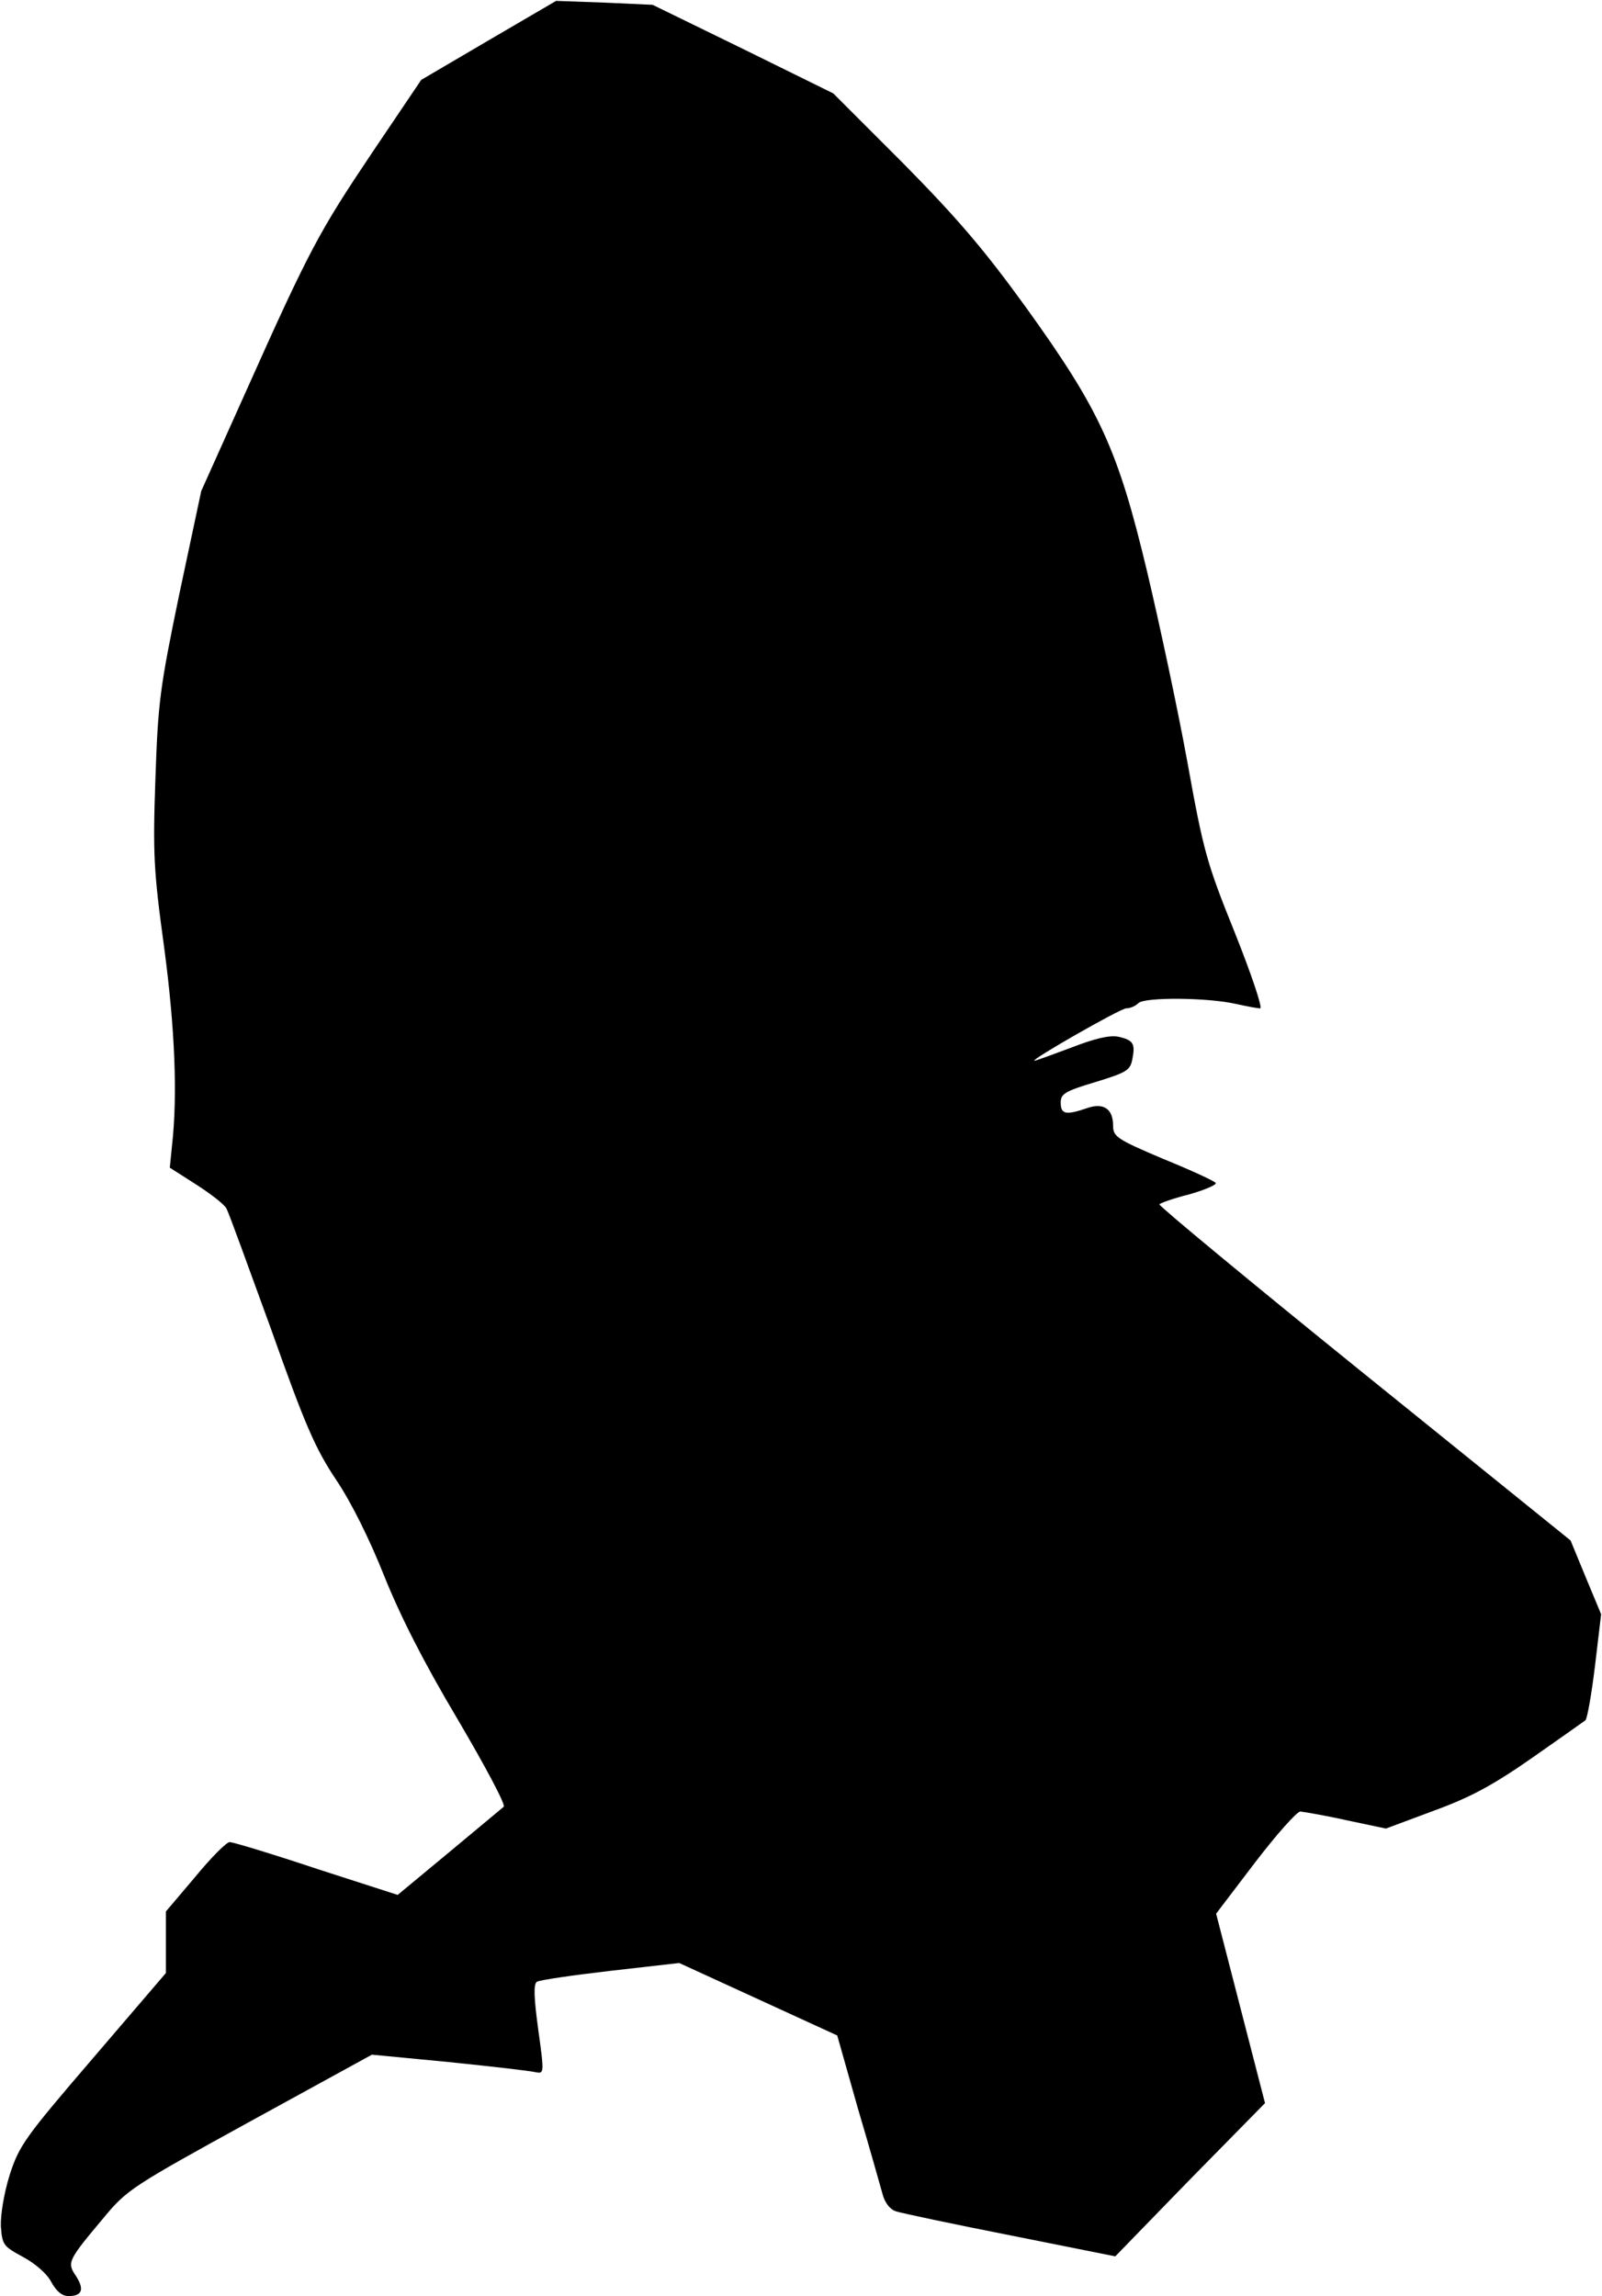 <?xml version="1.0" standalone="no"?>
<!DOCTYPE svg PUBLIC "-//W3C//DTD SVG 20010904//EN"
 "http://www.w3.org/TR/2001/REC-SVG-20010904/DTD/svg10.dtd">
<svg version="1.0" xmlns="http://www.w3.org/2000/svg"
 width="367pt" height="526pt" viewBox="0 0 367 526"
 preserveAspectRatio="xMidYMid meet">
<g transform="translate(0,526) scale(0.1,-0.1)"
fill="#000000" stroke="none">
<path fill="#000000" stroke="none" d="M1120 5168 l-155 -91 -112 -166 c-122
-182 -143 -220 -291 -551 l-101 -225 -50 -235 c-45 -217 -49 -249 -55 -425 -6
-171 -4 -210 20 -385 25 -188 31 -340 18 -455 l-5 -50 61 -39 c33 -21 65 -46
69 -55 5 -9 50 -133 102 -276 78 -220 101 -273 149 -345 35 -52 77 -137 110
-220 37 -92 90 -197 168 -328 63 -107 111 -197 106 -201 -5 -4 -62 -52 -126
-105 l-117 -97 -186 60 c-102 34 -191 61 -199 61 -7 0 -43 -36 -79 -80 l-67
-79 0 -71 0 -70 -167 -195 c-157 -183 -169 -200 -191 -268 -13 -42 -21 -91
-20 -117 3 -43 6 -46 50 -70 28 -15 55 -38 65 -57 12 -22 25 -33 40 -33 31 0
37 15 17 46 -21 31 -19 35 64 134 53 64 66 72 335 220 l279 153 177 -17 c97
-10 185 -20 197 -23 21 -4 21 -4 7 98 -10 73 -11 104 -3 109 6 4 82 15 168 25
l158 18 181 -83 181 -83 47 -166 c27 -91 52 -180 57 -198 5 -19 17 -35 31 -39
12 -4 130 -29 262 -55 l240 -48 171 176 172 175 -56 217 -56 217 89 117 c49
64 96 117 104 117 9 -1 57 -9 106 -20 l90 -19 110 41 c85 31 136 59 225 121
63 44 118 83 122 86 4 3 14 59 22 125 l14 118 -35 84 -35 85 -473 382 c-260
210 -471 385 -469 388 2 3 33 14 69 23 35 10 63 22 60 26 -2 4 -56 29 -120 55
-106 45 -115 51 -115 76 0 39 -22 54 -61 40 -47 -16 -59 -14 -59 13 0 20 9 26
79 47 72 22 80 27 85 52 7 36 3 44 -32 52 -20 4 -54 -4 -108 -25 -43 -16 -81
-30 -84 -30 -13 0 197 120 210 120 9 0 21 5 28 12 14 14 159 13 224 -2 23 -5
48 -10 55 -10 6 0 -19 75 -58 173 -65 161 -72 187 -109 392 -22 121 -64 317
-92 435 -67 281 -108 370 -277 605 -97 134 -157 204 -282 331 l-160 160 -207
102 -207 101 -110 5 -111 4 -154 -90z"/>
</g>
</svg>
